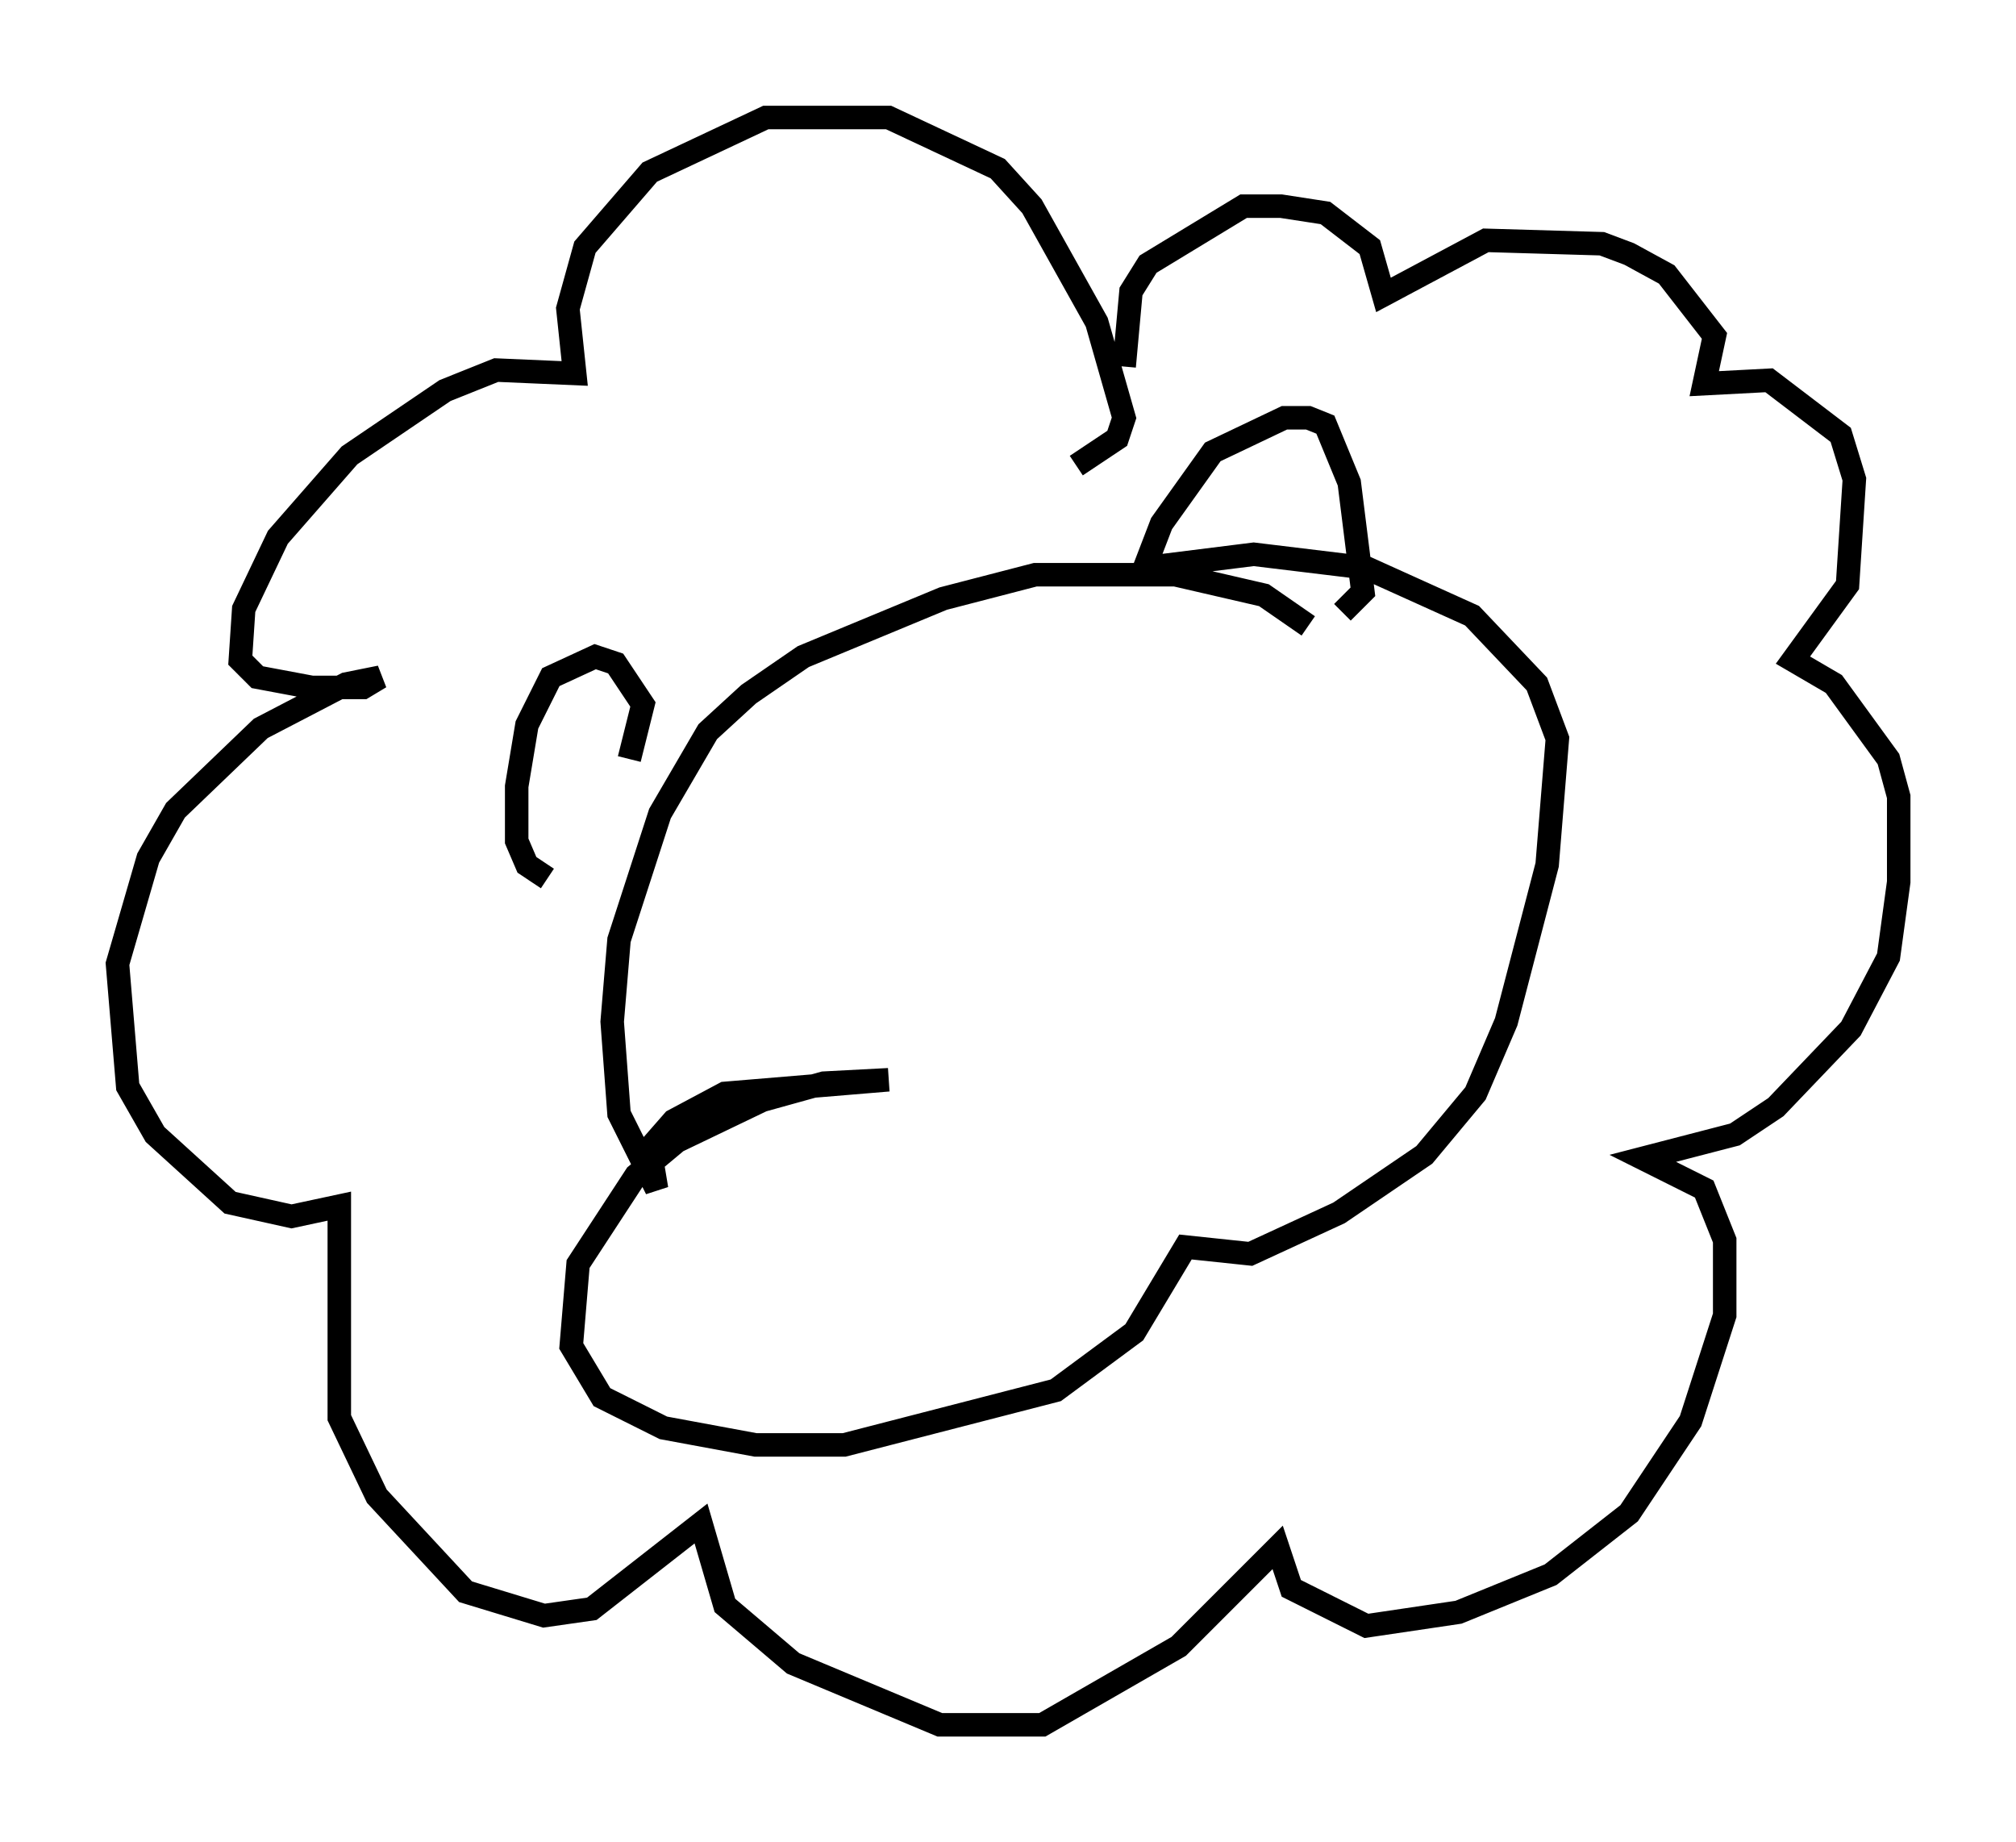 <?xml version="1.0" encoding="utf-8" ?>
<svg baseProfile="full" height="78.413" version="1.1" width="85.821" xmlns="http://www.w3.org/2000/svg" xmlns:ev="http://www.w3.org/2001/xml-events" xmlns:xlink="http://www.w3.org/1999/xlink"><defs /><rect fill="white" height="78.413" width="85.821" x="0" y="0" /><path d="M54.531, 26.642 m1.162, 0.0 l-1.888, -1.307 -3.777, -0.872 l-5.955, 0.0 -3.922, 1.017 l-5.955, 2.469 -2.324, 1.598 l-1.743, 1.598 -2.034, 3.486 l-1.743, 5.374 -0.291, 3.486 l0.291, 3.922 1.598, 3.196 l-0.291, -1.743 1.017, -1.162 l2.179, -1.162 6.972, -0.581 l-2.76, 0.145 -2.615, 0.726 l-3.631, 1.743 -1.743, 1.453 l-2.469, 3.777 -0.291, 3.486 l1.307, 2.179 2.615, 1.307 l3.922, 0.726 3.777, 0.0 l9.006, -2.324 3.341, -2.469 l2.179, -3.631 2.76, 0.291 l3.777, -1.743 3.631, -2.469 l2.179, -2.615 1.307, -3.05 l1.743, -6.682 0.436, -5.374 l-0.872, -2.324 -2.76, -2.905 l-4.503, -2.034 -4.793, -0.581 l-4.648, 0.581 0.726, -1.888 l2.179, -3.05 3.05, -1.453 l1.017, 0.0 0.726, 0.291 l1.017, 2.469 0.581, 4.648 l-0.872, 0.872 m-30.357, 6.246 l0.581, -2.324 -1.162, -1.743 l-0.872, -0.291 -1.888, 0.872 l-1.017, 2.034 -0.436, 2.615 l0.0, 2.324 0.436, 1.017 l0.872, 0.581 m22.514, -17.575 l1.743, -1.162 0.291, -0.872 l-1.162, -4.067 -2.76, -4.939 l-1.453, -1.598 -4.648, -2.179 l-5.229, 0.0 -4.939, 2.324 l-2.76, 3.196 -0.726, 2.615 l0.291, 2.76 -3.341, -0.145 l-2.179, 0.872 -4.067, 2.76 l-3.05, 3.486 -1.453, 3.05 l-0.145, 2.179 0.726, 0.726 l2.324, 0.436 2.179, 0.0 l0.726, -0.436 -1.453, 0.291 l-3.631, 1.888 -3.631, 3.486 l-1.162, 2.034 -1.307, 4.503 l0.436, 5.229 1.162, 2.034 l3.196, 2.905 2.615, 0.581 l2.034, -0.436 0.0, 9.006 l1.598, 3.341 3.777, 4.067 l3.341, 1.017 2.034, -0.291 l4.648, -3.631 1.017, 3.486 l2.905, 2.469 6.246, 2.615 l4.358, 0.0 5.81, -3.341 l4.212, -4.212 0.581, 1.743 l3.196, 1.598 3.922, -0.581 l3.922, -1.598 3.341, -2.615 l2.615, -3.922 1.453, -4.503 l0.0, -3.196 -0.872, -2.179 l-2.615, -1.307 3.922, -1.017 l1.743, -1.162 3.196, -3.341 l1.598, -3.05 0.436, -3.196 l0.0, -3.631 -0.436, -1.598 l-2.324, -3.196 -1.743, -1.017 l2.324, -3.196 0.291, -4.503 l-0.581, -1.888 -3.05, -2.324 l-2.76, 0.145 0.436, -2.034 l-2.034, -2.615 -1.598, -0.872 l-1.162, -0.436 -4.939, -0.145 l-4.358, 2.324 -0.581, -2.034 l-1.888, -1.453 -1.888, -0.291 l-1.598, 0.0 -4.067, 2.469 l-0.726, 1.162 -0.291, 3.196 " fill="none" stroke="black" stroke-width="1" /></svg>